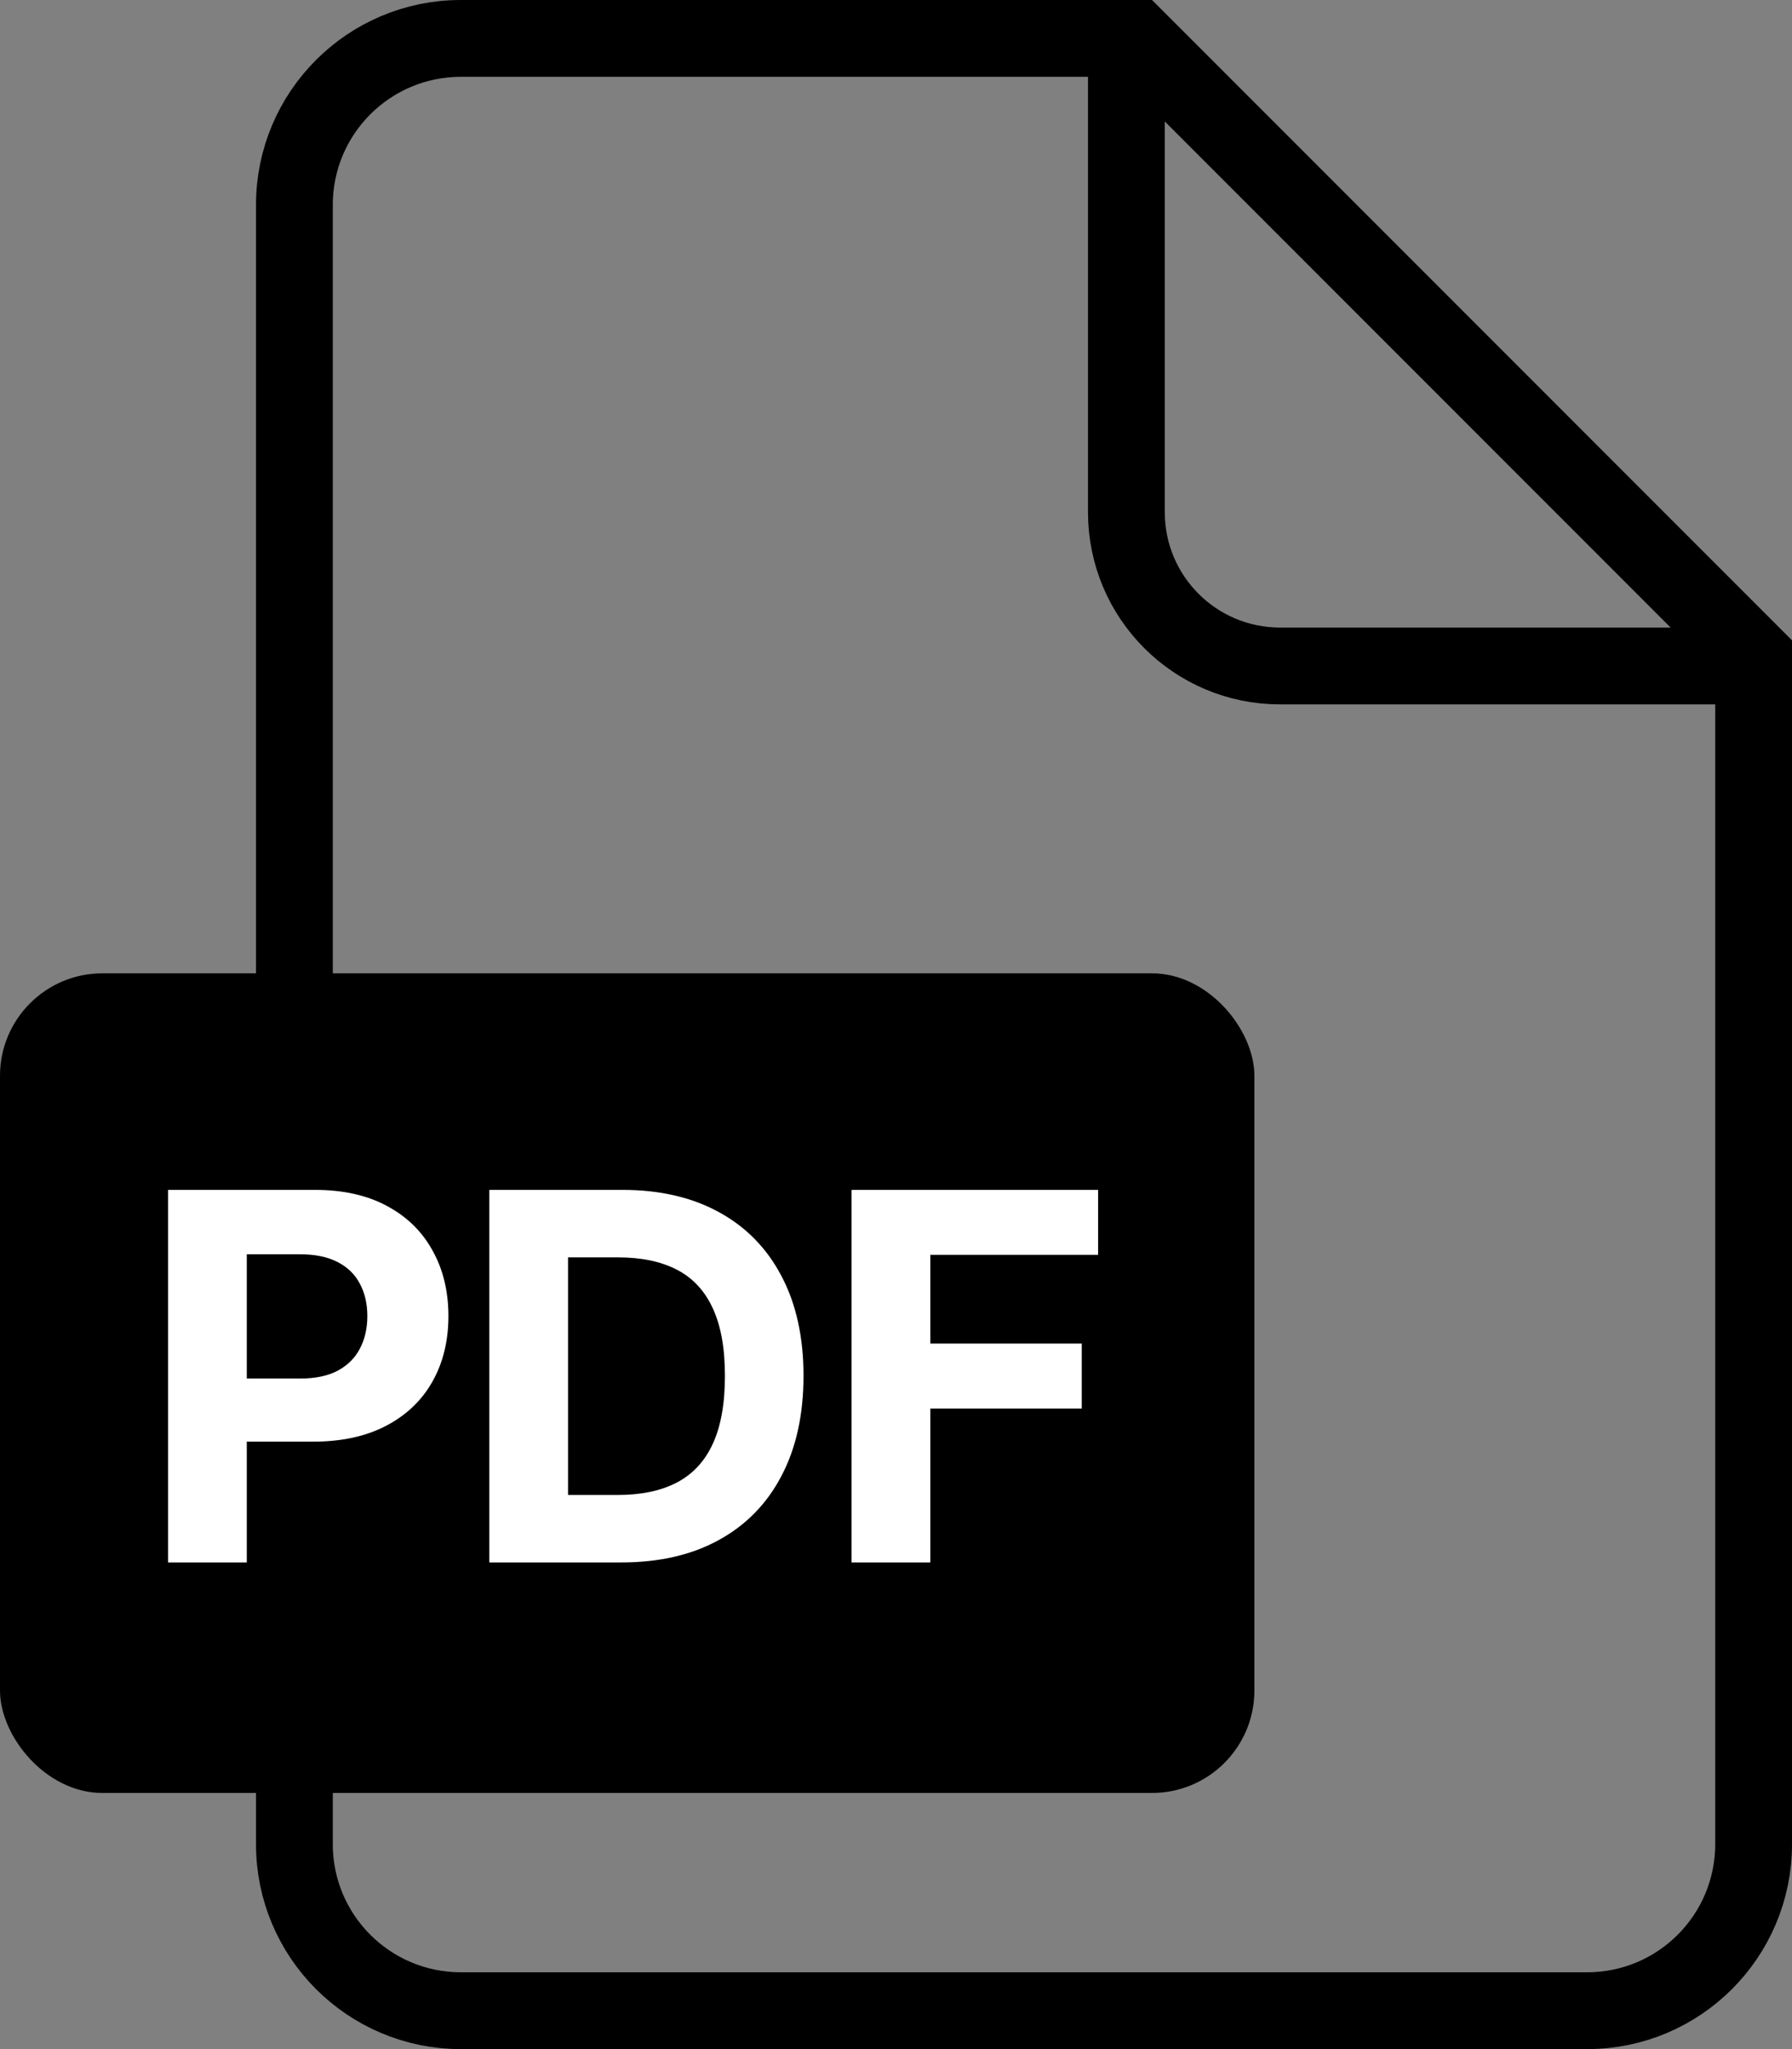 <svg width="70" height="80" viewBox="0 0 70 80" fill="none" xmlns="http://www.w3.org/2000/svg">
<rect x="0" y="0" width="70" height="80" fill="#808080" stroke="none"/>
<g clip-path="url(#clip0_62_1059)">
<path d="M62 78.5H18C14.41 78.5 11.5 75.59 11.5 72V8C11.5 4.41 14.41 1.5 18 1.5H44.379L68.5 25.621V72C68.5 75.59 65.59 78.5 62 78.5Z" stroke="#C8D2E1" style="stroke:#C8D2E1;stroke:color(display-p3 0.784 0.823 0.882);stroke-opacity:1;" stroke-width="3"/>
<path d="M44 2V20C44 23.314 46.686 26 50 26H68" stroke="#C8D2E1" style="stroke:#C8D2E1;stroke:color(display-p3 0.784 0.823 0.882);stroke-opacity:1;" stroke-width="3" stroke-linecap="round"/>
</g>
<rect y="38" width="49" height="32" rx="4" fill="#FF0072" style="fill:#FF0072;fill:color(display-p3 1 0 0.447);fill-opacity:1;"/>
<path d="M6.565 61V46.455H12.303C13.406 46.455 14.346 46.665 15.123 47.087C15.899 47.503 16.491 48.083 16.898 48.827C17.31 49.565 17.516 50.418 17.516 51.383C17.516 52.349 17.308 53.202 16.891 53.94C16.475 54.679 15.871 55.254 15.08 55.666C14.294 56.078 13.342 56.284 12.225 56.284H8.567V53.82H11.728C12.32 53.82 12.807 53.718 13.191 53.514C13.579 53.306 13.868 53.019 14.057 52.655C14.252 52.285 14.349 51.862 14.349 51.383C14.349 50.901 14.252 50.479 14.057 50.119C13.868 49.755 13.579 49.473 13.191 49.274C12.803 49.071 12.31 48.969 11.714 48.969H9.64V61H6.565ZM24.27 61H19.114V46.455H24.313C25.776 46.455 27.035 46.746 28.091 47.328C29.147 47.906 29.959 48.737 30.527 49.821C31.1 50.905 31.387 52.203 31.387 53.713C31.387 55.228 31.1 56.53 30.527 57.619C29.959 58.708 29.142 59.544 28.077 60.126C27.016 60.709 25.747 61 24.27 61ZM22.189 58.365H24.142C25.051 58.365 25.816 58.204 26.436 57.882C27.061 57.555 27.53 57.051 27.843 56.369C28.16 55.683 28.318 54.797 28.318 53.713C28.318 52.638 28.16 51.76 27.843 51.078C27.53 50.396 27.064 49.894 26.443 49.572C25.823 49.251 25.058 49.09 24.149 49.09H22.189V58.365ZM33.265 61V46.455H42.895V48.99H36.34V52.456H42.256V54.992H36.34V61H33.265Z" fill="white" style="fill:white;fill-opacity:1;"/>
<defs>
<clipPath id="clip0_62_1059">
<rect width="60" height="80" fill="white" style="fill:white;fill-opacity:1;" transform="translate(10)"/>
</clipPath>
</defs>
</svg>
